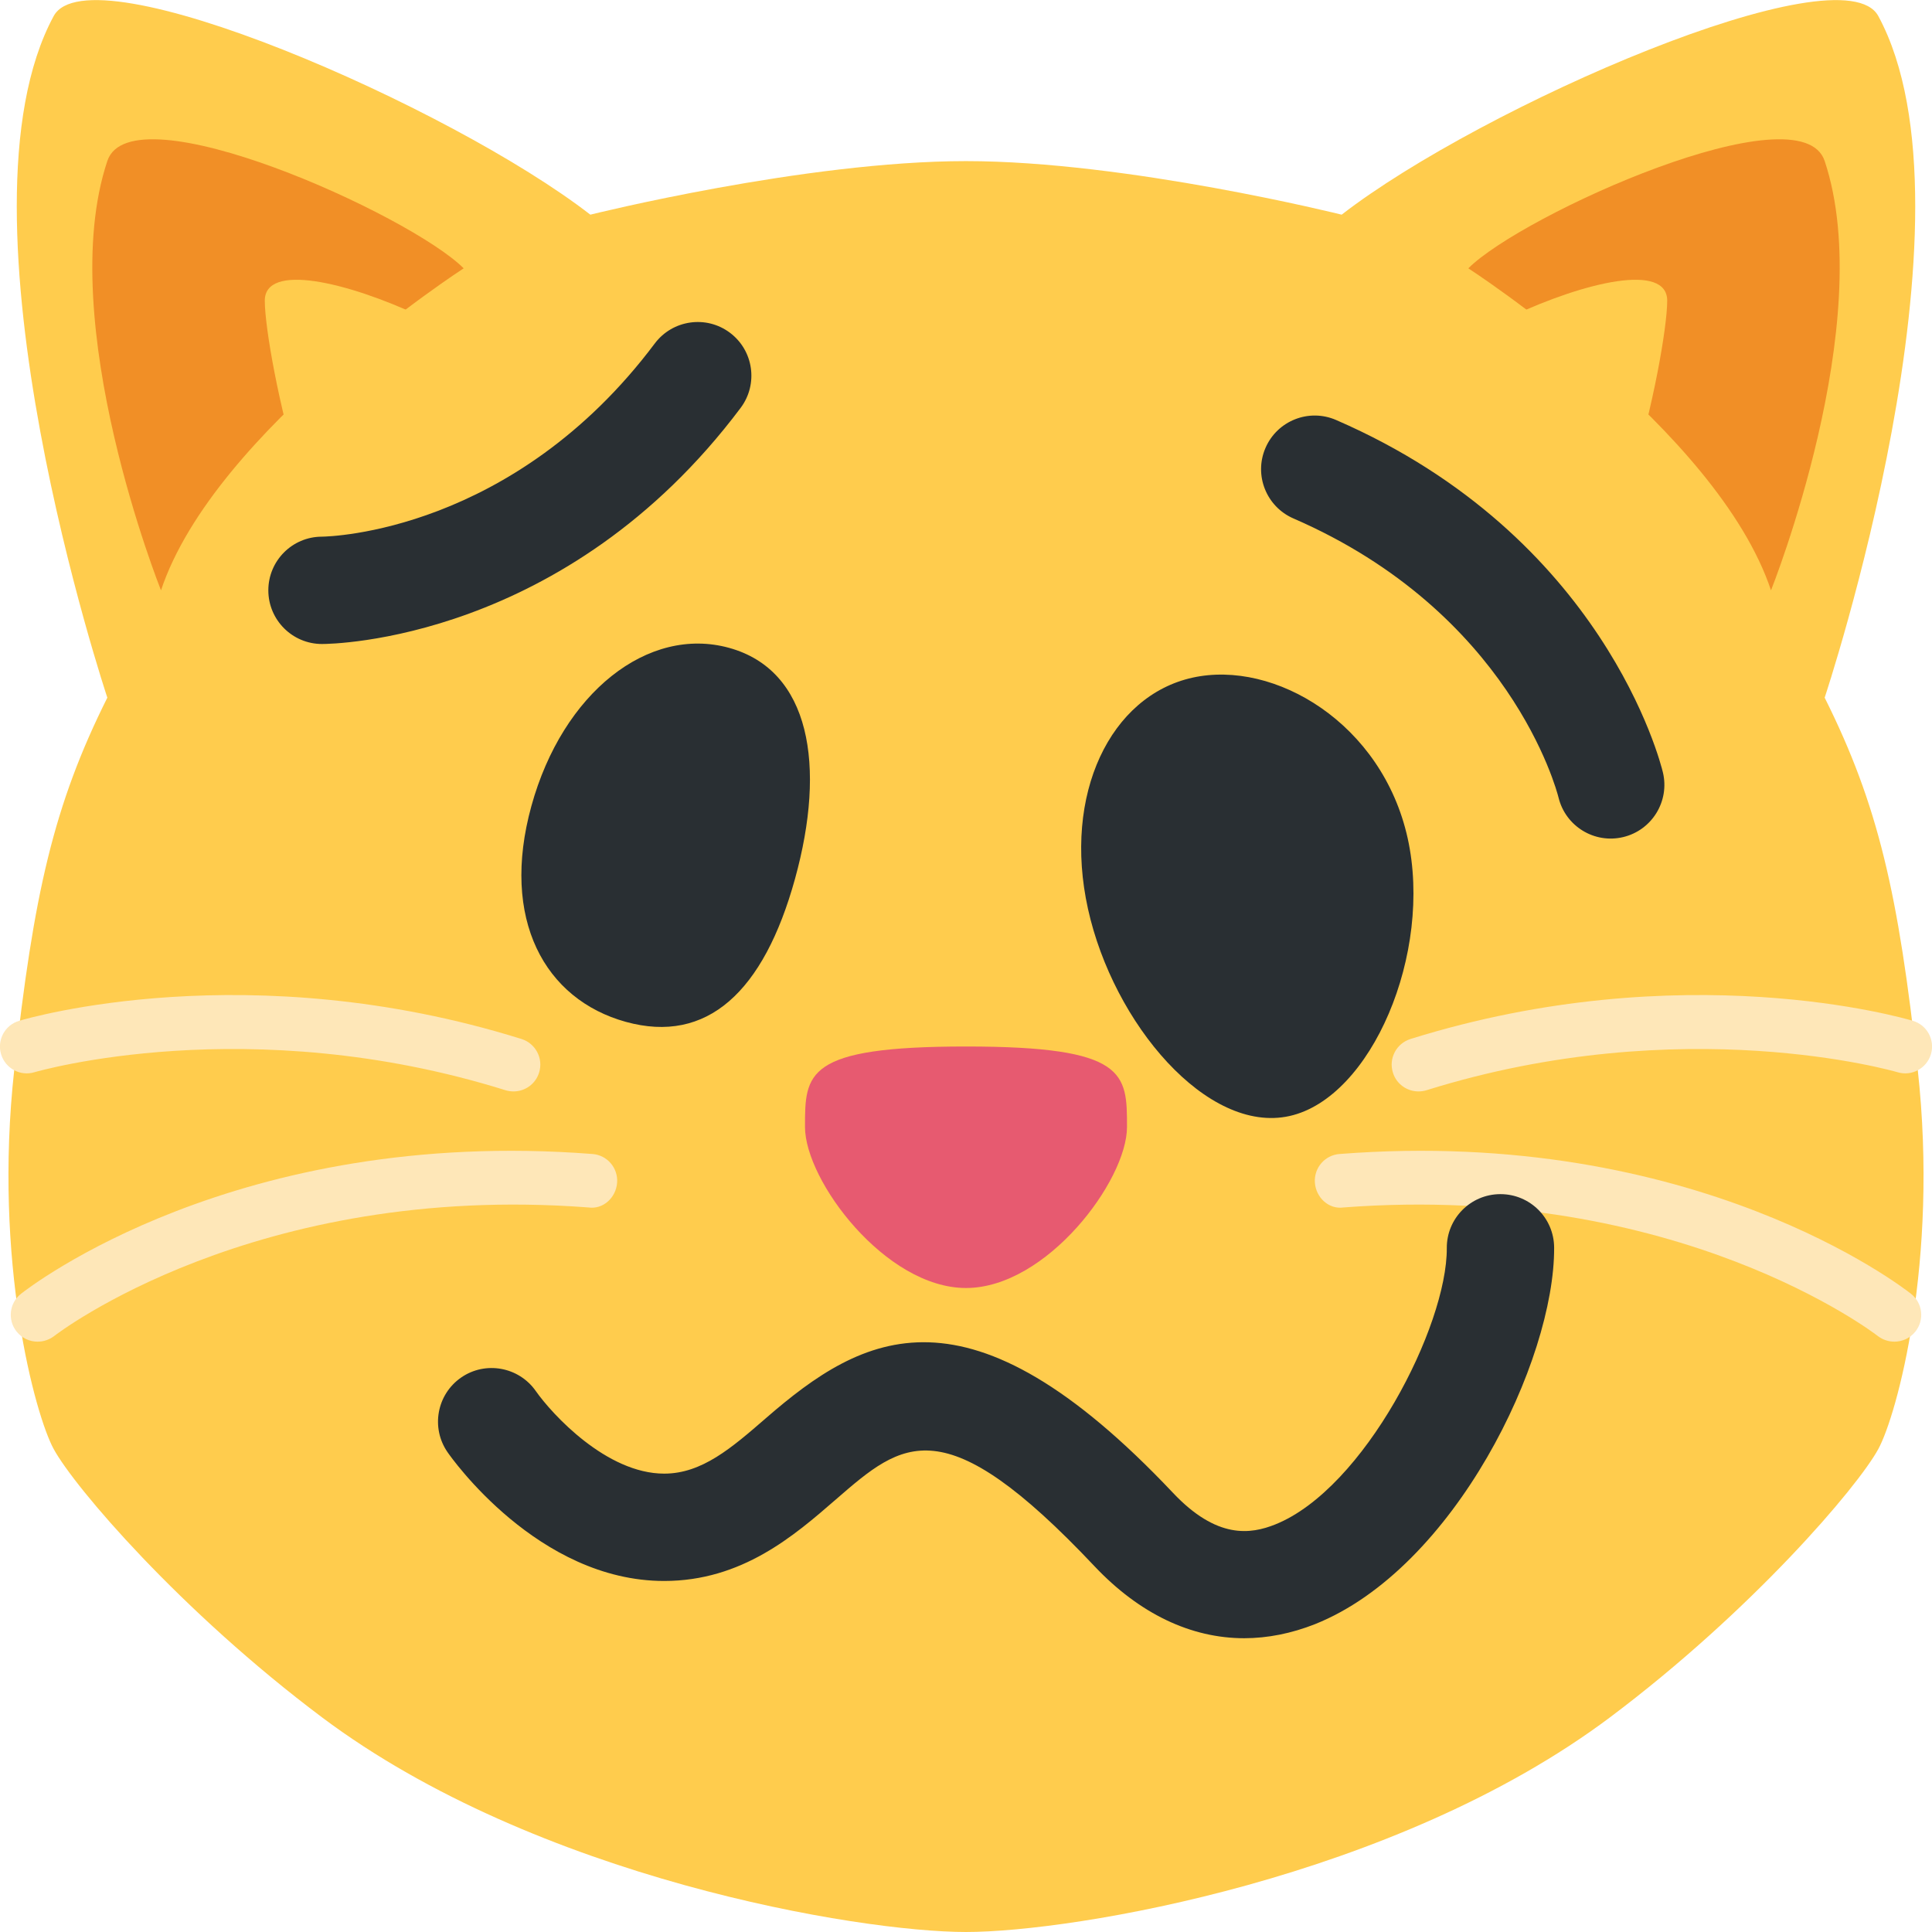 <svg width="36" height="36" viewBox="0 0 36 36" fill="none" xmlns="http://www.w3.org/2000/svg">
<g clip-path="url(#clip0)">
<path d="M35.734 19.929C35.375 16.66 35 15 34 13C34 13 37 4 35 0.3C34.326 -0.946 27.596 1.988 25 4C25 4 21 3.002 18 3.002C15 3.002 11 4 11 4C8.404 1.988 1.674 -0.946 1 0.3C-1 4 2 13 2 13C1 15 0.625 16.66 0.266 19.929C-0.129 23.513 0.657 26.37 1 27C1.39 27.716 3.367 30.025 6 32C10 35 16 36 18 36C20 36 26 35 30 32C32.633 30.025 34.61 27.716 35 27C35.343 26.37 36.129 23.513 35.734 19.929V19.929Z" fill="#FFCC4D"/>
<path d="M18 19.5C21 19.5 21 20 21 21C21 22 19.5 24 18 24C16.5 24 15 22 15 21C15 20 14.999 19.5 18 19.5Z" fill="#E75A70"/>
<path d="M2 3C2.447 1.658 7.64 4 8.64 5C8.64 5 4 8 3 11C3 11 1 6 2 3ZM34 3C33.553 1.658 28.36 4 27.36 5C27.36 5 32 8 33 11C33 11 35 6 34 3Z" fill="#F18F26"/>
<path d="M4.934 5.603C4.934 4.189 11 7 10 8C9 9 8 9.603 7 10.603C6 11.603 4.934 6.603 4.934 5.603ZM31.066 5.603C31.066 4.189 25 7 26 8C27 9 28 9.603 29 10.603C30 11.603 31.066 6.603 31.066 5.603V5.603Z" fill="#FFCC4D"/>
<path d="M0.701 25C0.553 25 0.407 24.935 0.308 24.81C0.137 24.593 0.174 24.279 0.391 24.108C0.553 23.981 4.411 20.988 11.039 21.503C11.314 21.523 11.52 21.764 11.499 22.039C11.478 22.314 11.242 22.54 10.962 22.499C4.729 22.025 1.047 24.865 1.011 24.894C0.918 24.965 0.809 25 0.701 25V25ZM9.569 20.337C9.52 20.337 9.469 20.33 9.42 20.315C4.63 18.818 0.683 19.968 0.643 19.979C0.378 20.06 0.1 19.909 0.02 19.644C-0.059 19.379 0.091 19.101 0.355 19.022C0.528 18.97 4.641 17.775 9.717 19.36C9.981 19.443 10.128 19.723 10.045 19.987C9.979 20.2 9.782 20.337 9.569 20.337V20.337ZM35.299 25C35.447 25 35.593 24.935 35.692 24.81C35.863 24.593 35.826 24.279 35.609 24.108C35.447 23.981 31.589 20.988 24.961 21.503C24.686 21.523 24.48 21.764 24.501 22.039C24.522 22.314 24.758 22.54 25.038 22.499C31.271 22.025 34.953 24.865 34.989 24.894C35.082 24.965 35.191 25 35.299 25V25ZM26.431 20.337C26.48 20.337 26.531 20.33 26.58 20.315C31.37 18.818 35.317 19.968 35.357 19.979C35.622 20.06 35.9 19.909 35.98 19.644C36.059 19.379 35.909 19.101 35.645 19.022C35.472 18.97 31.359 17.775 26.283 19.36C26.019 19.443 25.872 19.723 25.955 19.987C26.02 20.2 26.218 20.337 26.431 20.337V20.337Z" fill="#FEE7B8"/>
<path d="M6 12C5.448 12 5 11.552 5 11C5 10.449 5.445 10.002 5.996 10C6.152 9.998 9.565 9.914 12.201 6.4C12.532 5.96 13.158 5.868 13.601 6.2C14.043 6.531 14.132 7.158 13.801 7.6C10.538 11.95 6.184 12 6 12V12ZM30.986 14.393C31.114 14.93 30.782 15.47 30.245 15.598C29.709 15.726 29.171 15.396 29.041 14.861C29.003 14.71 28.13 11.409 24.1 9.66C23.595 9.44 23.361 8.852 23.581 8.345C23.801 7.838 24.39 7.606 24.896 7.826C29.885 9.991 30.943 14.214 30.986 14.393V14.393Z" fill="#292F33"/>
<path d="M23.185 30.526C22.192 30.526 21.233 30.071 20.397 29.187C17.581 26.202 16.828 26.854 15.58 27.936C14.799 28.615 13.826 29.459 12.375 29.459C10.024 29.459 8.406 27.157 8.339 27.059C8.025 26.605 8.139 25.982 8.593 25.668C9.044 25.356 9.667 25.468 9.983 25.919C10.284 26.348 11.3 27.459 12.376 27.459C13.08 27.459 13.632 26.98 14.271 26.426C16.087 24.848 18.035 23.771 21.854 27.814C22.677 28.687 23.306 28.588 23.762 28.406C25.421 27.741 26.967 24.708 26.959 23.256C26.956 22.704 27.401 22.254 27.953 22.251H27.959C28.509 22.251 28.956 22.695 28.959 23.246C28.971 25.349 27.105 29.222 24.505 30.263C24.062 30.438 23.62 30.525 23.185 30.526V30.526Z" fill="#292F33"/>
<path d="M14.814 16.375C14.23 18.489 13.172 19.458 11.662 19.041C10.153 18.624 9.319 17.132 9.902 15.018C10.485 12.906 12.077 11.655 13.586 12.072C15.097 12.489 15.398 14.262 14.814 16.375ZM26.23 15.62C26.703 17.761 25.555 20.458 24.026 20.796C22.497 21.134 20.746 19.077 20.273 16.936C19.8 14.796 20.692 12.965 22.221 12.627C23.75 12.289 25.757 13.48 26.23 15.62Z" fill="#292F33"/>
</g>
<defs>
<clipPath id="clip0">
<rect width="36" height="36" fill="#FFFFFF"/>
</clipPath>
</defs>
</svg>
